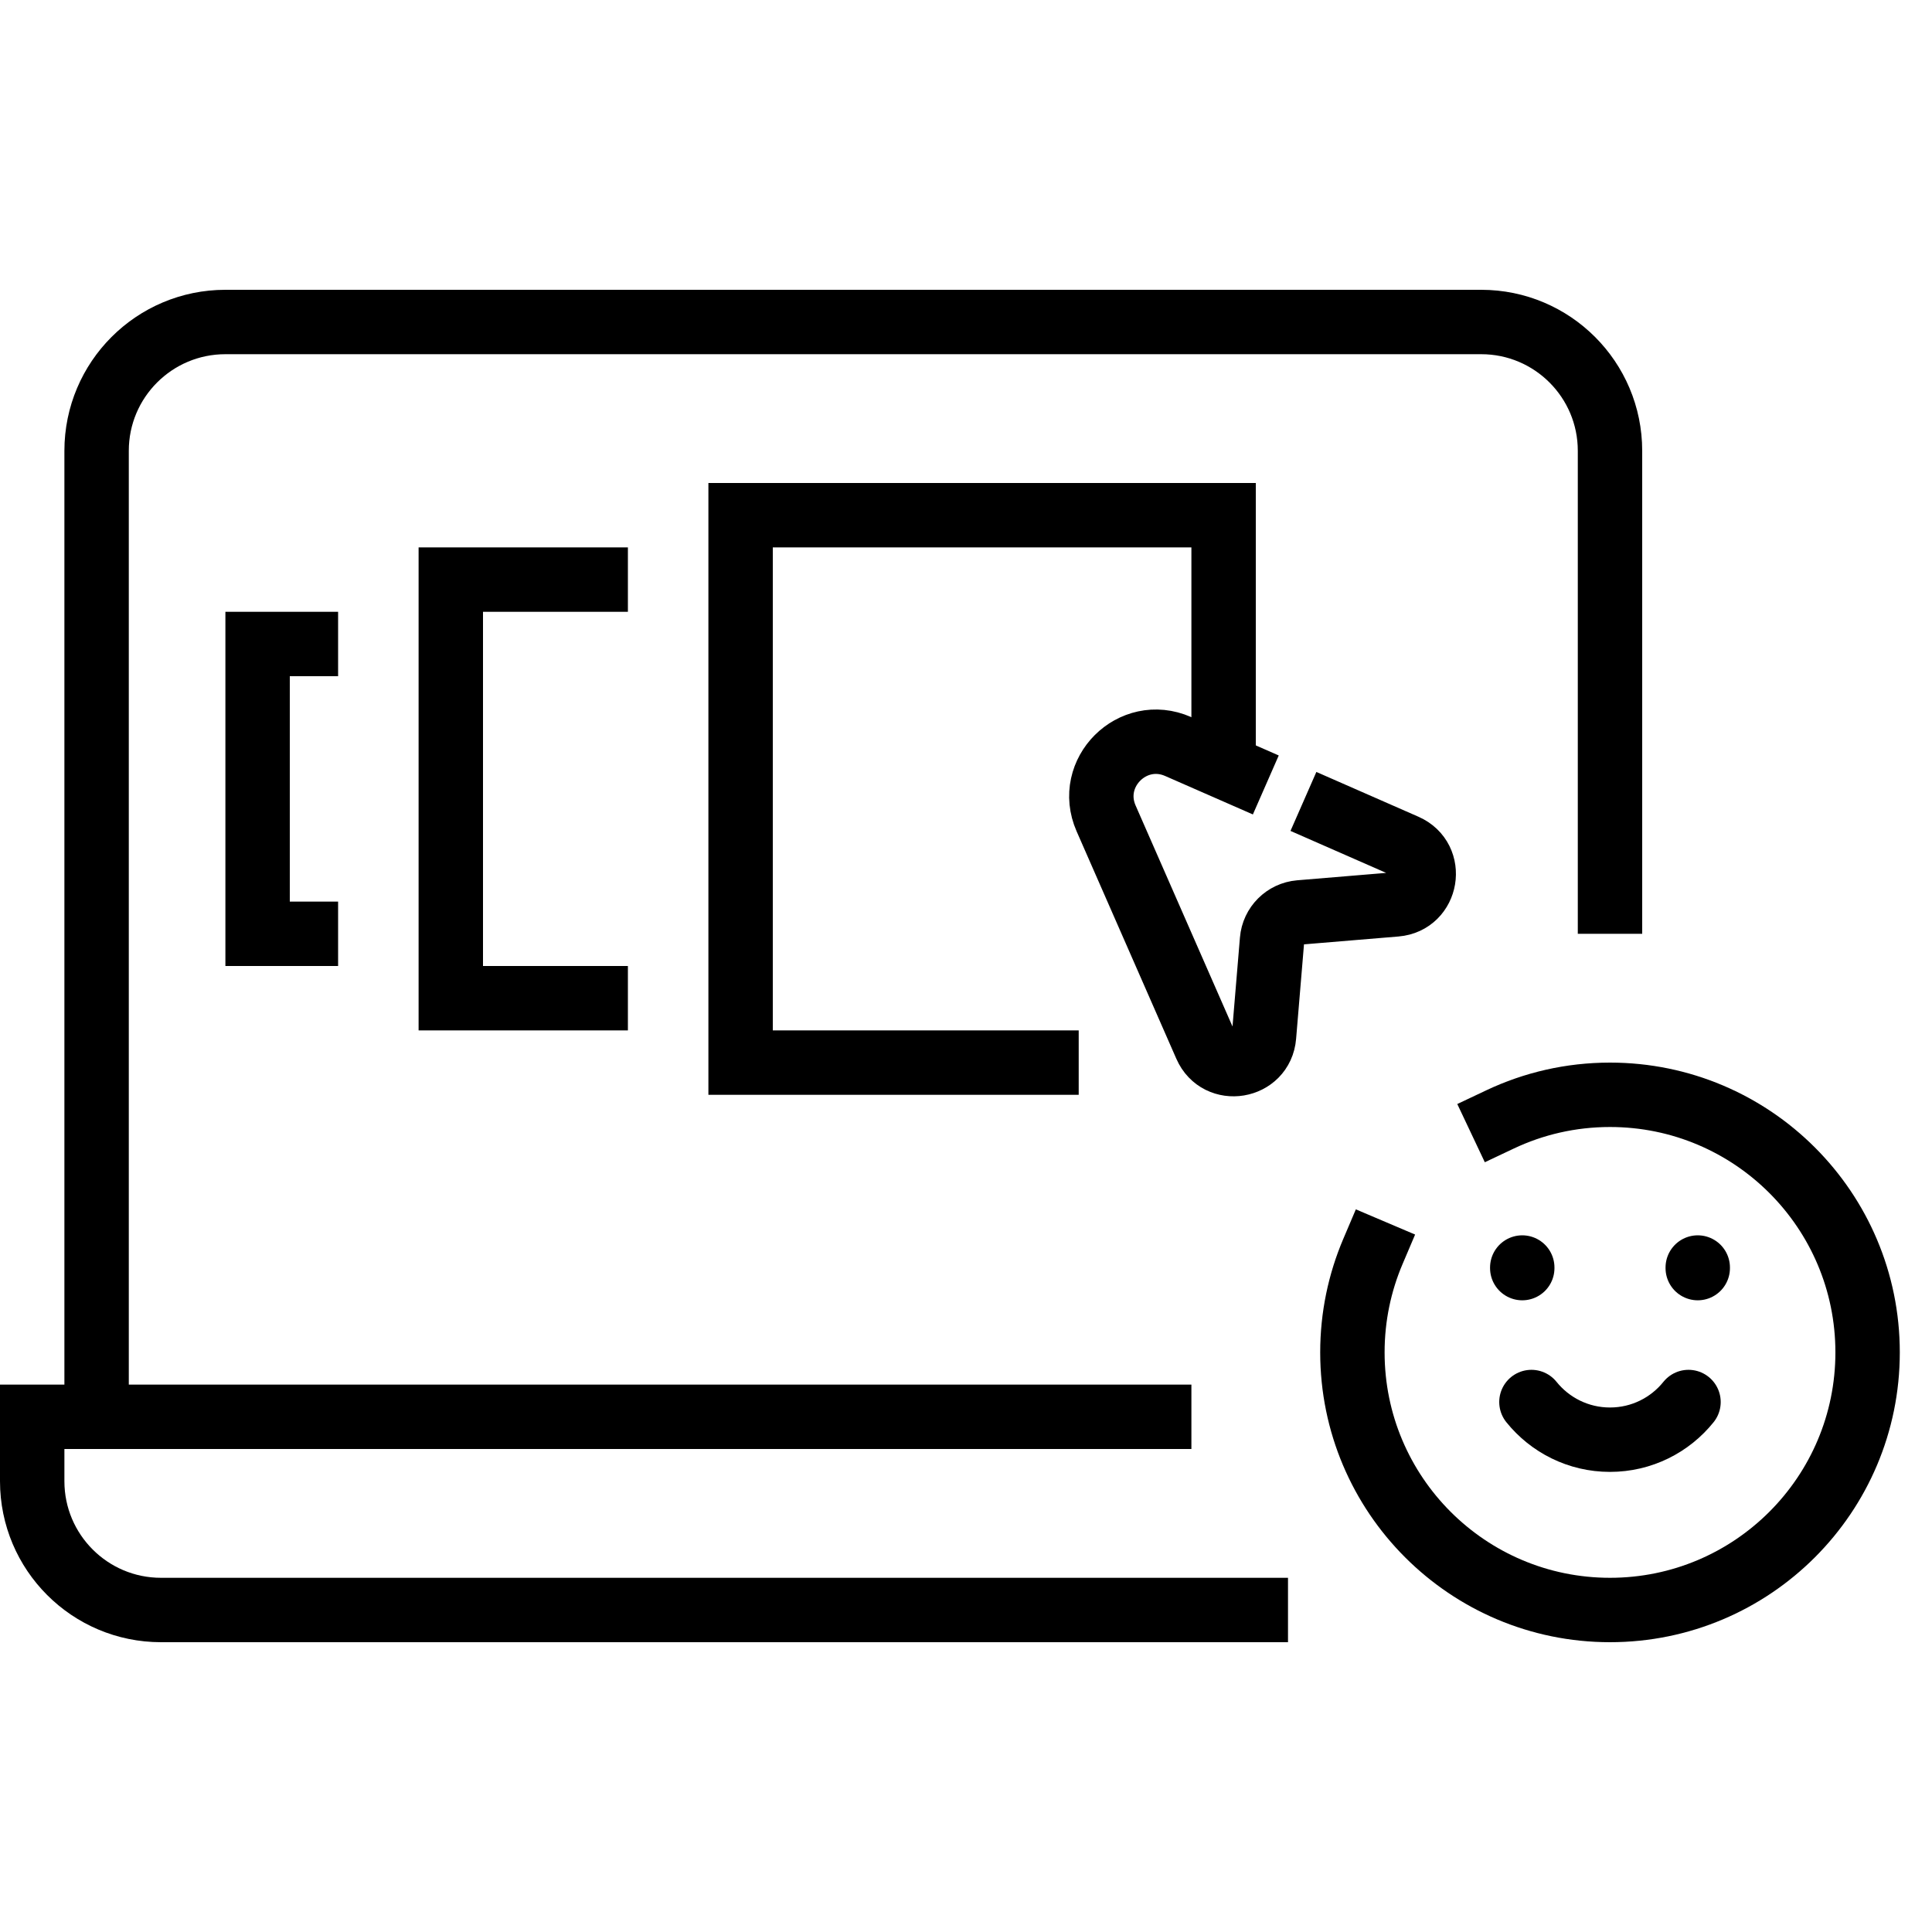 <svg viewBox="0 0 60 60" fill="none" xmlns="http://www.w3.org/2000/svg">
<path d="M37 44H1V46C1 48.209 2.791 50 5 50H40" stroke="black" stroke-width="2" stroke-miterlimit="10"/>
<path d="M50 29V14C50 11.791 48.209 10 46 10H7C4.791 10 3 11.791 3 14V44" stroke="black" stroke-width="2" stroke-miterlimit="10"/>
<path d="M42.636 38.869C42.227 39.831 42 40.889 42 42C42 46.418 45.582 50 50 50C54.418 50 58 46.418 58 42C58 37.582 54.418 34 50 34C48.779 34 47.623 34.274 46.589 34.763" stroke="black" stroke-width="2" stroke-miterlimit="10" stroke-linecap="square"/>
<path d="M47.275 39.382V39.364" stroke="black" stroke-width="2" stroke-miterlimit="10" stroke-linecap="round"/>
<path d="M52.725 39.382V39.364" stroke="black" stroke-width="2" stroke-miterlimit="10" stroke-linecap="round"/>
<path d="M47.56 43.541C48.134 44.254 49.013 44.711 49.999 44.711C50.986 44.711 51.865 44.254 52.438 43.541" stroke="black" stroke-width="2" stroke-miterlimit="10" stroke-linecap="round"/>
<path d="M38 24V16H23V33H33.5" stroke="black" stroke-width="2" stroke-miterlimit="10"/>
<path d="M19.5 18H14V31H19.5" stroke="black" stroke-width="2" stroke-miterlimit="10"/>
<path d="M10.5 20H8V29H10.5" stroke="black" stroke-width="2" stroke-miterlimit="10"/>
<path d="M41.395 25.291L43.649 26.28C44.547 26.674 44.325 28.005 43.348 28.087L40.367 28.335C39.907 28.374 39.542 28.739 39.504 29.198L39.255 32.18C39.175 33.157 37.842 33.379 37.449 32.481L34.351 25.416C33.731 24.002 35.172 22.562 36.586 23.183L38.395 23.976" stroke="black" stroke-width="2" stroke-miterlimit="10" stroke-linecap="square" stroke-linejoin="round"/>
</svg>
